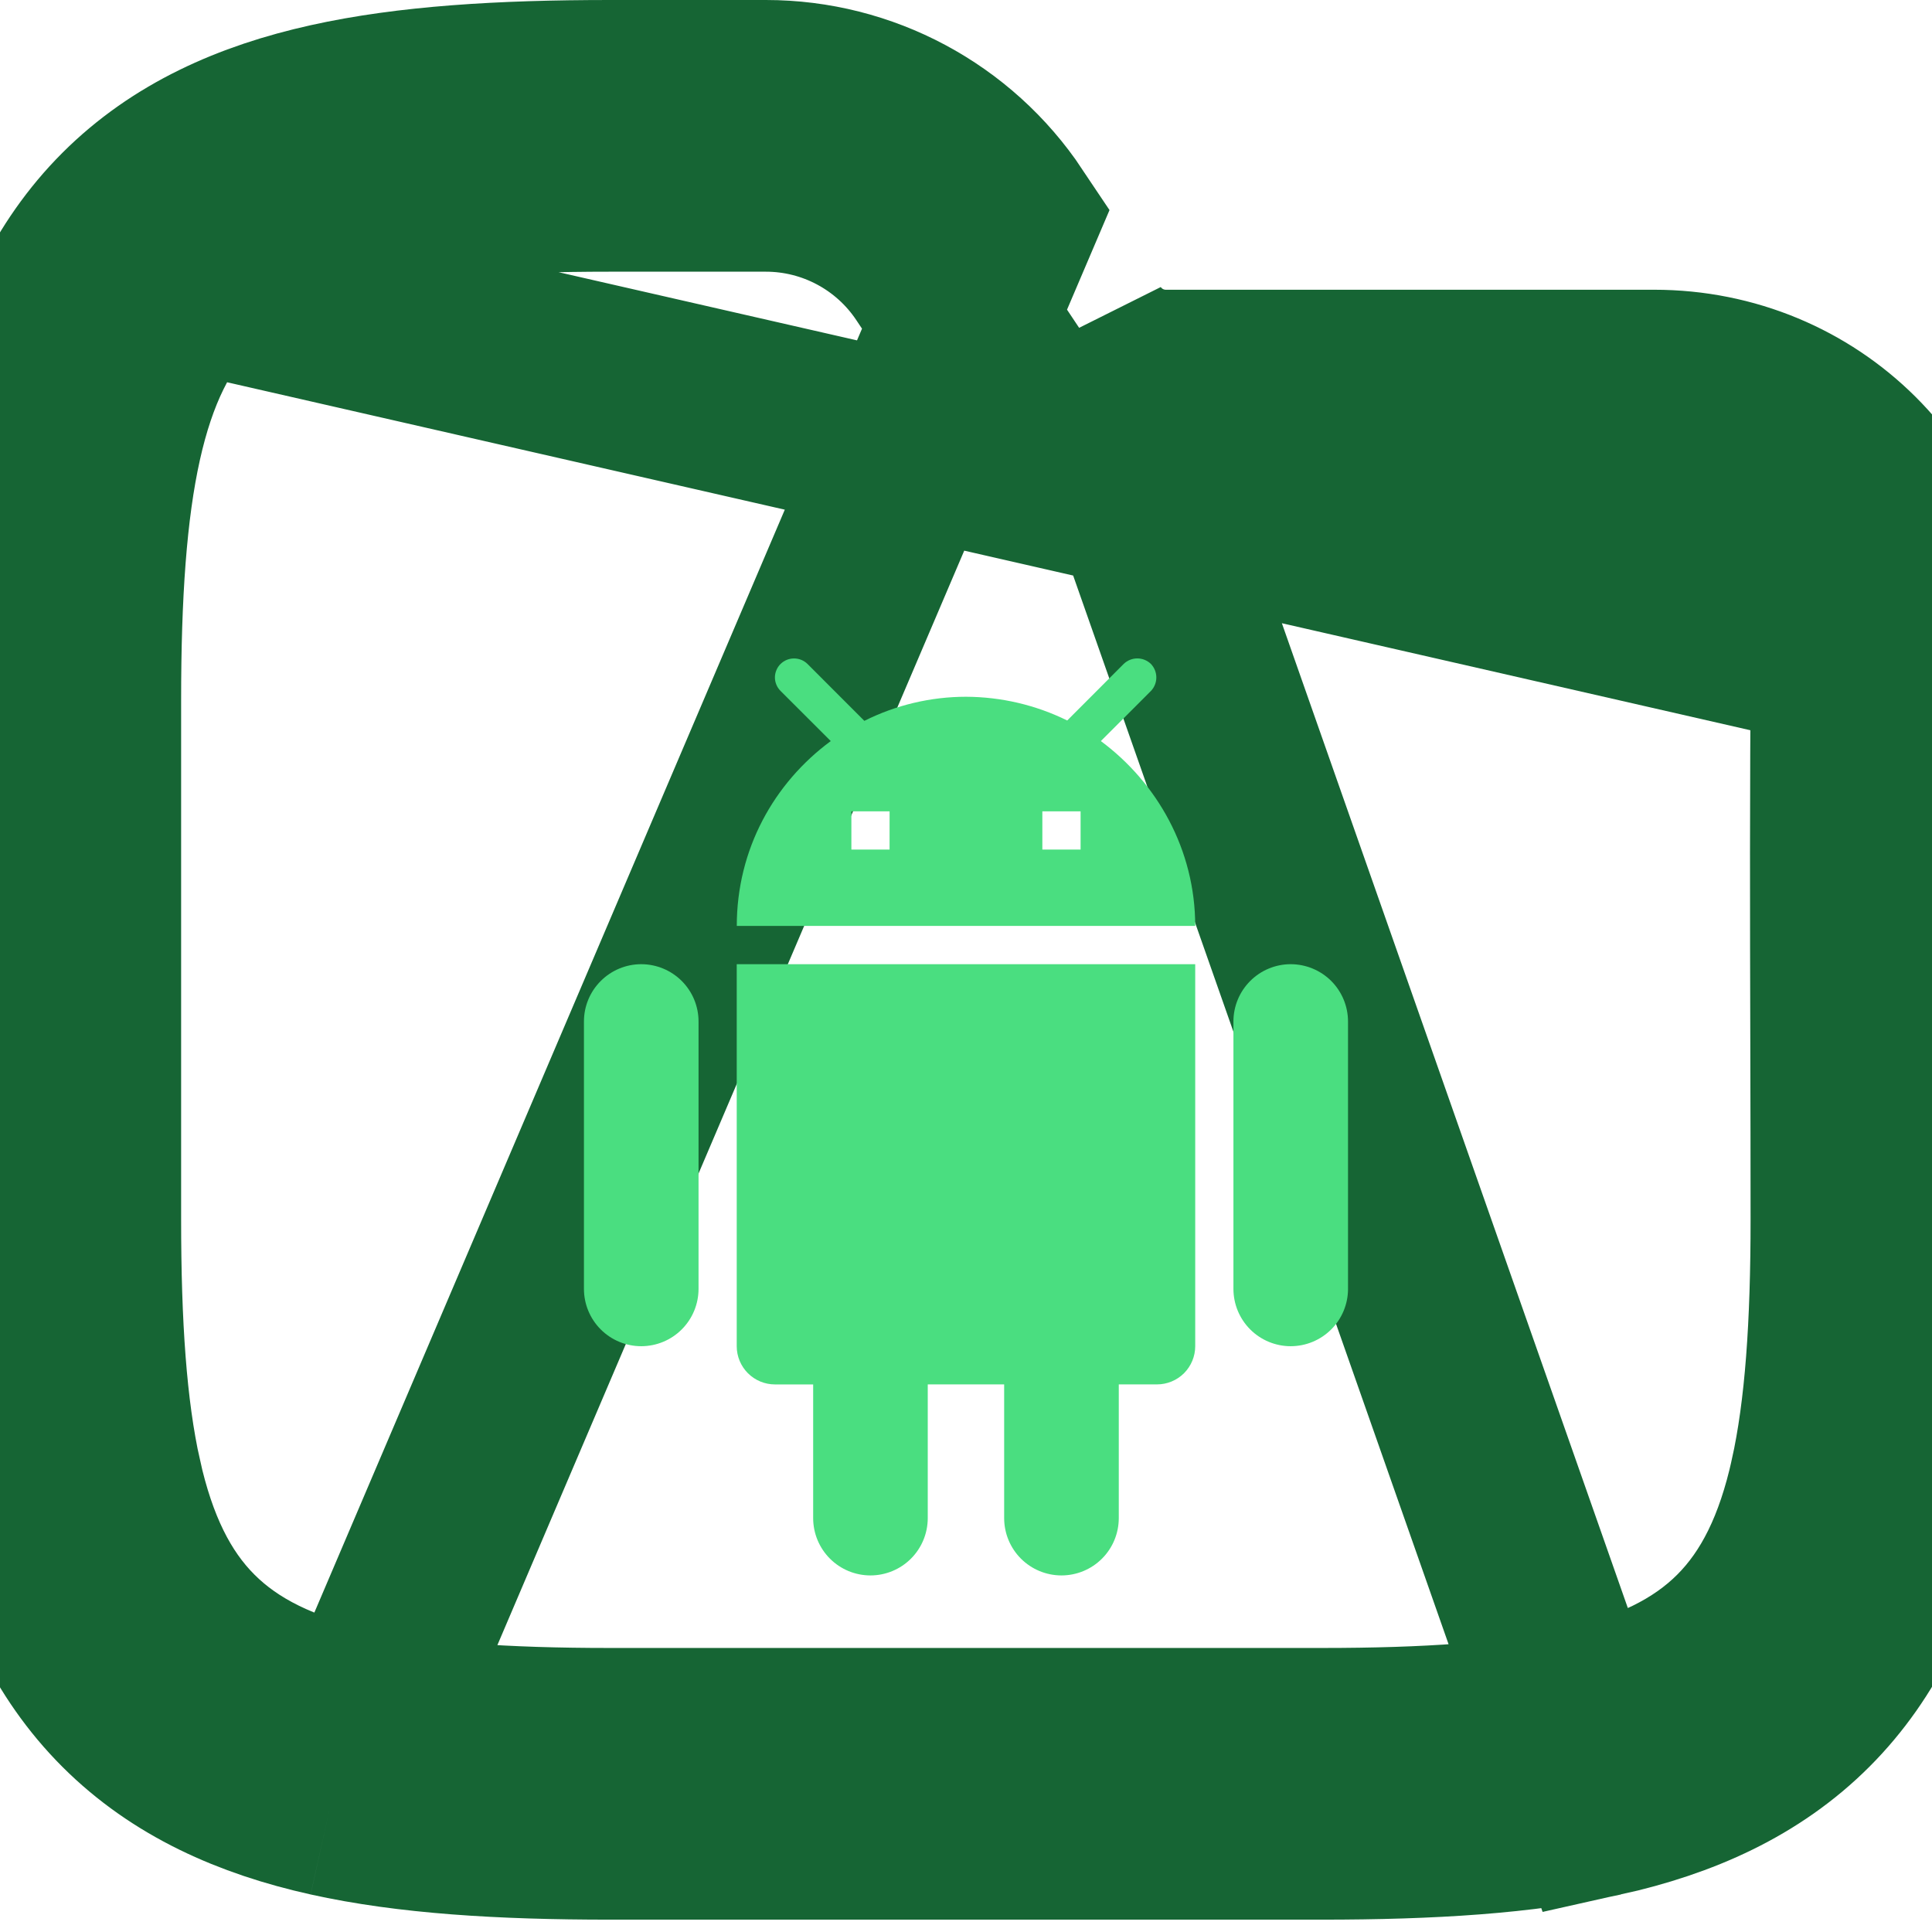 <svg width="64" height="64" viewBox="0 0 64 64" fill="none" xmlns="http://www.w3.org/2000/svg">
<g clip-path="url(#clip0_714_2534)">
<path d="M53.049 59.828C55.679 59.243 57.992 58.217 59.804 56.405C61.616 54.593 62.642 52.28 63.227 49.65C63.803 47.057 63.99 43.968 63.99 40.396C63.99 38.456 63.986 36.516 63.981 34.575C63.97 30.327 63.96 26.078 64 21.83C64.048 16.634 59.906 12.598 54.794 12.598H38.619C37.55 12.598 36.551 12.064 35.957 11.174L53.049 59.828ZM53.049 59.828C50.456 60.404 47.367 60.591 43.795 60.591H20.195C16.623 60.591 13.534 60.404 10.941 59.828M53.049 59.828H10.941M61 21.802C61.032 18.317 58.282 15.598 54.794 15.598H38.619C36.546 15.598 34.611 14.562 33.461 12.838L33.461 12.838L30.861 8.938C30.861 8.938 30.861 8.938 30.861 8.938C29.637 7.103 27.577 6 25.371 6H20.195C16.692 6 13.863 6.187 11.592 6.692M61 21.802L6.308 9.308M61 21.802C60.96 26.068 60.97 30.347 60.981 34.605C60.986 36.54 60.99 38.472 60.99 40.396C60.99 43.899 60.803 46.728 60.298 48.999L60.298 49C59.793 51.273 58.967 52.999 57.682 54.283C56.398 55.568 54.672 56.394 52.399 56.899L52.398 56.899C50.127 57.404 47.298 57.591 43.795 57.591H20.195C16.692 57.591 13.863 57.404 11.592 56.899L11.592 56.899C9.318 56.394 7.592 55.568 6.308 54.283C5.023 52.999 4.198 51.273 3.692 48.999L0.767 49.65L3.692 48.999C3.187 46.728 3 43.899 3 40.396V23.195C3 19.692 3.187 16.863 3.692 14.592C4.198 12.318 5.023 10.592 6.308 9.308M61 21.802L6.308 9.308M11.592 6.692L10.941 3.764M11.592 6.692L10.941 3.764M11.592 6.692C9.318 7.198 7.592 8.023 6.308 9.308C6.308 9.308 6.308 9.308 6.308 9.308M10.941 3.764C8.311 4.348 5.999 5.374 4.186 7.186C2.374 8.999 1.348 11.311 0.764 13.941C0.187 16.535 0 19.623 0 23.195V40.396C0 43.968 0.187 47.057 0.764 49.65C1.348 52.28 2.374 54.593 4.186 56.405C5.999 58.217 8.311 59.243 10.941 59.828M10.941 3.764C13.534 3.187 16.623 3 20.195 3H25.371C28.58 3 31.577 4.604 33.358 7.274L10.941 59.828" stroke="#166534" stroke-width="6"/>
<path d="M35.796 28.143H34.529V26.876H35.796M29.468 28.143H28.203V26.876H29.469M36.467 24.549L38.124 22.891C38.24 22.77 38.305 22.609 38.305 22.441C38.305 22.274 38.24 22.113 38.124 21.992C38.003 21.876 37.842 21.811 37.675 21.811C37.507 21.811 37.346 21.876 37.225 21.992L35.353 23.867C34.309 23.353 33.162 23.085 31.999 23.081C30.83 23.082 29.678 23.355 28.633 23.879L26.747 21.992C26.628 21.876 26.469 21.812 26.303 21.812C26.138 21.812 25.979 21.876 25.86 21.992C25.8 22.05 25.752 22.12 25.72 22.198C25.687 22.275 25.67 22.358 25.67 22.441C25.67 22.525 25.687 22.608 25.72 22.685C25.752 22.762 25.8 22.832 25.86 22.891L27.52 24.549C25.633 25.941 24.407 28.143 24.407 30.673H39.593C39.593 28.143 38.327 25.928 36.467 24.549ZM42.757 31.94C42.254 31.94 41.771 32.14 41.415 32.496C41.059 32.852 40.859 33.334 40.859 33.837V42.696C40.859 43.2 41.059 43.683 41.415 44.039C41.771 44.395 42.254 44.595 42.757 44.595C43.261 44.594 43.743 44.394 44.099 44.038C44.455 43.682 44.655 43.199 44.655 42.696V33.837C44.654 33.334 44.454 32.852 44.099 32.496C43.743 32.141 43.26 31.941 42.757 31.94ZM21.243 31.94C20.739 31.94 20.257 32.14 19.901 32.496C19.544 32.852 19.344 33.334 19.344 33.837V42.696C19.344 43.2 19.544 43.683 19.9 44.039C20.256 44.395 20.739 44.595 21.243 44.595C21.746 44.594 22.229 44.394 22.584 44.038C22.94 43.682 23.14 43.199 23.14 42.696V33.837C23.14 33.334 22.94 32.852 22.584 32.496C22.228 32.141 21.746 31.941 21.243 31.94ZM24.405 44.595C24.405 44.931 24.539 45.253 24.776 45.49C25.014 45.728 25.336 45.861 25.672 45.861H26.937V50.289C26.937 50.793 27.137 51.276 27.493 51.632C27.849 51.988 28.331 52.188 28.835 52.188C29.338 52.188 29.821 51.988 30.177 51.632C30.533 51.276 30.733 50.793 30.733 50.289V45.86H33.264V50.289C33.264 50.793 33.464 51.276 33.82 51.632C34.176 51.988 34.659 52.188 35.163 52.188C35.666 52.188 36.149 51.988 36.505 51.632C36.861 51.276 37.061 50.793 37.061 50.289V45.86H38.327C38.662 45.86 38.984 45.727 39.222 45.49C39.459 45.252 39.593 44.931 39.593 44.595V31.94H24.405V44.595Z" fill="#4ADE80"/>
</g>
<defs>
<clipPath id="clip0_714_2534">
<rect width="64" height="64" fill="white"/>
</clipPath>
</defs>
</svg>
